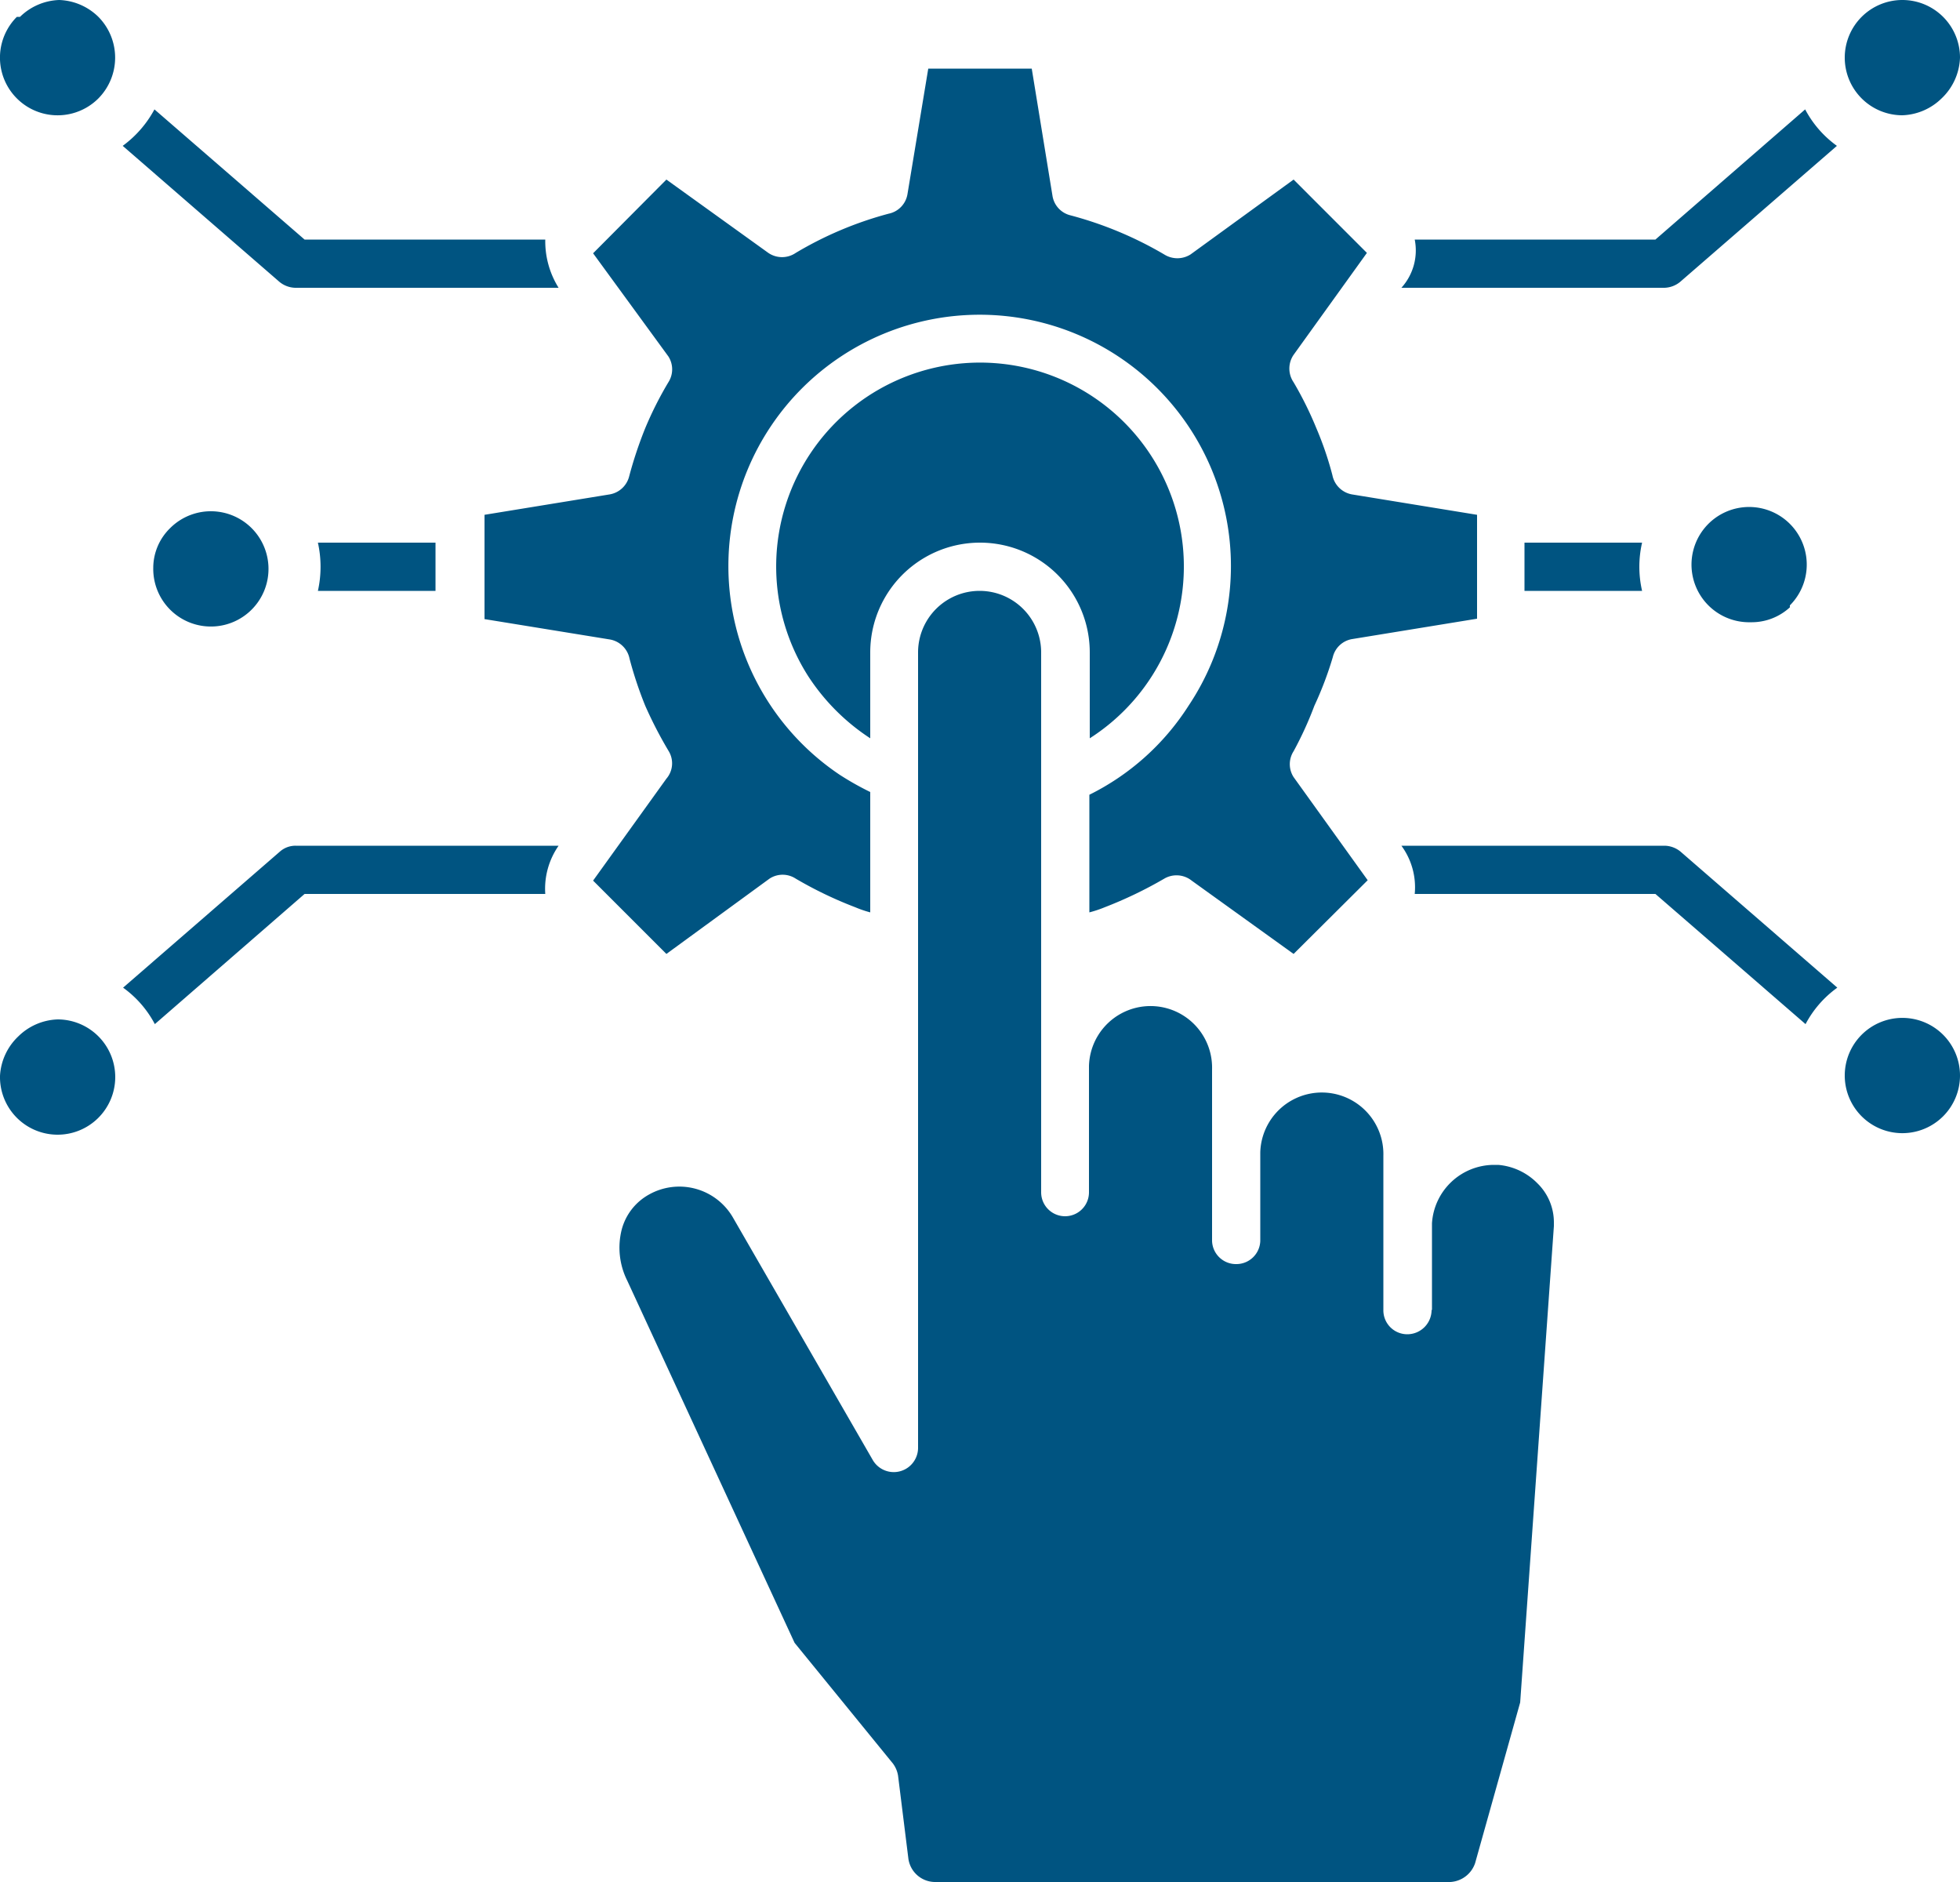 <svg id="Layer_1" data-name="Layer 1" xmlns="http://www.w3.org/2000/svg" viewBox="0 0 50 48"><defs><style>.cls-1{fill:#005481;fill-rule:evenodd;}</style></defs><path class="cls-1" d="M0,27.44A1.47,1.47,0,1,0,1.47,26a1.5,1.5,0,0,0-1,.43A1.5,1.5,0,0,0,0,27.44Zm45.66-12a1.47,1.47,0,1,0-1,.43A1.44,1.44,0,0,0,45.66,15.49ZM50,1.47a1.47,1.47,0,1,0-1.47,1.47,1.5,1.5,0,0,0,1-.43A1.5,1.5,0,0,0,50,1.47Zm-.43,27a1.47,1.47,0,1,0-2.08,0,1.47,1.47,0,0,0,2.08,0Zm-45.66-14a1.47,1.47,0,1,0,.43-1A1.42,1.42,0,0,0,3.91,14.45ZM.43.43A1.47,1.47,0,0,0,2.51,2.51a1.48,1.48,0,0,0,0-2.08,1.5,1.5,0,0,0-1-.43,1.5,1.5,0,0,0-1,.43ZM22.2,18.83V16.64h0a2.8,2.8,0,0,1,5.6,0v2.19a5.2,5.2,0,1,0-7.18-1.58A5.41,5.41,0,0,0,22.2,18.83Zm0,4.44a2.84,2.84,0,0,1-.38-.13,10.13,10.13,0,0,1-1.52-.73h0a.61.61,0,0,0-.67,0L17,24.33l-1.87-1.87L17,19.86a.6.6,0,0,0,.06-.7A10.68,10.68,0,0,1,16.46,18a9.93,9.93,0,0,1-.4-1.2.62.62,0,0,0-.5-.49l-3.2-.52V13.13l3.19-.52h0a.62.62,0,0,0,.5-.46,10.43,10.43,0,0,1,.41-1.23,9.16,9.16,0,0,1,.59-1.17h0a.61.61,0,0,0,0-.66L15.13,6.46,17,4.58l2.6,1.87a.62.62,0,0,0,.7,0,9.3,9.3,0,0,1,2.37-1,.61.61,0,0,0,.48-.5l.53-3.2h2.64L26.85,5h0a.61.61,0,0,0,.45.49,9.52,9.52,0,0,1,2.4,1h0a.63.63,0,0,0,.67,0L33,4.58l1.87,1.87L33,9.05a.62.62,0,0,0,0,.7,9.09,9.09,0,0,1,.58,1.17,8.49,8.49,0,0,1,.41,1.2.62.62,0,0,0,.5.49l3.19.52v2.65l-3.19.52h0a.61.61,0,0,0-.49.46A8.92,8.92,0,0,1,33.53,18,9.09,9.09,0,0,1,33,19.16h0a.61.61,0,0,0,0,.66l1.89,2.63L33,24.33l-2.6-1.87a.62.62,0,0,0-.7-.05,10.61,10.61,0,0,1-1.52.73,3,3,0,0,1-.39.13v-3A6.34,6.34,0,0,0,30.32,18a6.41,6.41,0,1,0-8.9,1.76,7.44,7.44,0,0,0,.78.44v3ZM36.53,33.41V31.2a1.59,1.59,0,0,1,1.57-1.49h.12a1.59,1.59,0,0,1,1,.47,1.39,1.39,0,0,1,.42,1v.09l-.86,12.15-1.15,4.1A.71.71,0,0,1,37,48H23.87a.69.69,0,0,1-.7-.62l-.26-2.09h0a.71.71,0,0,0-.13-.31L20.27,41.9,16,32.66a1.88,1.88,0,0,1-.14-1.3,1.44,1.44,0,0,1,.69-.89h0a1.58,1.58,0,0,1,2.14.57h0l3.57,6.19a.62.62,0,0,0,1.16-.29l0-20.3h0a1.57,1.57,0,0,1,3.14,0V30.41a.61.61,0,1,0,1.22,0V27.19a1.57,1.57,0,0,1,3.14.08v4.38a.61.61,0,0,0,.63.59.61.61,0,0,0,.6-.59V29.39a1.57,1.57,0,0,1,3.14.09v3.93a.61.61,0,0,0,.61.62.62.62,0,0,0,.62-.62ZM14.25,21.57H7.54a.6.6,0,0,0-.4.15l-4,3.47a2.69,2.69,0,0,1,.81.93L7.77,22.8h6.14a1.92,1.92,0,0,1,.34-1.23Zm-6.14-6.5h3V13.84h-3a2.84,2.84,0,0,1,0,1.23ZM7.54,7.34h6.71a2.24,2.24,0,0,1-.34-1.23H7.77L3.94,2.79a2.78,2.78,0,0,1-.81.93l4,3.47a.66.66,0,0,0,.4.15ZM36.09,6.11a1.42,1.42,0,0,1-.34,1.23h6.71a.66.66,0,0,0,.4-.15l4-3.47a2.69,2.69,0,0,1-.81-.93L42.23,6.11Zm5.8,7.73h-3v1.23h3a2.74,2.74,0,0,1,0-1.23Zm.57,7.73H35.75a1.79,1.79,0,0,1,.34,1.23h6.14l3.83,3.32a2.69,2.69,0,0,1,.81-.93l-4-3.47a.66.66,0,0,0-.4-.15Z"/></svg>